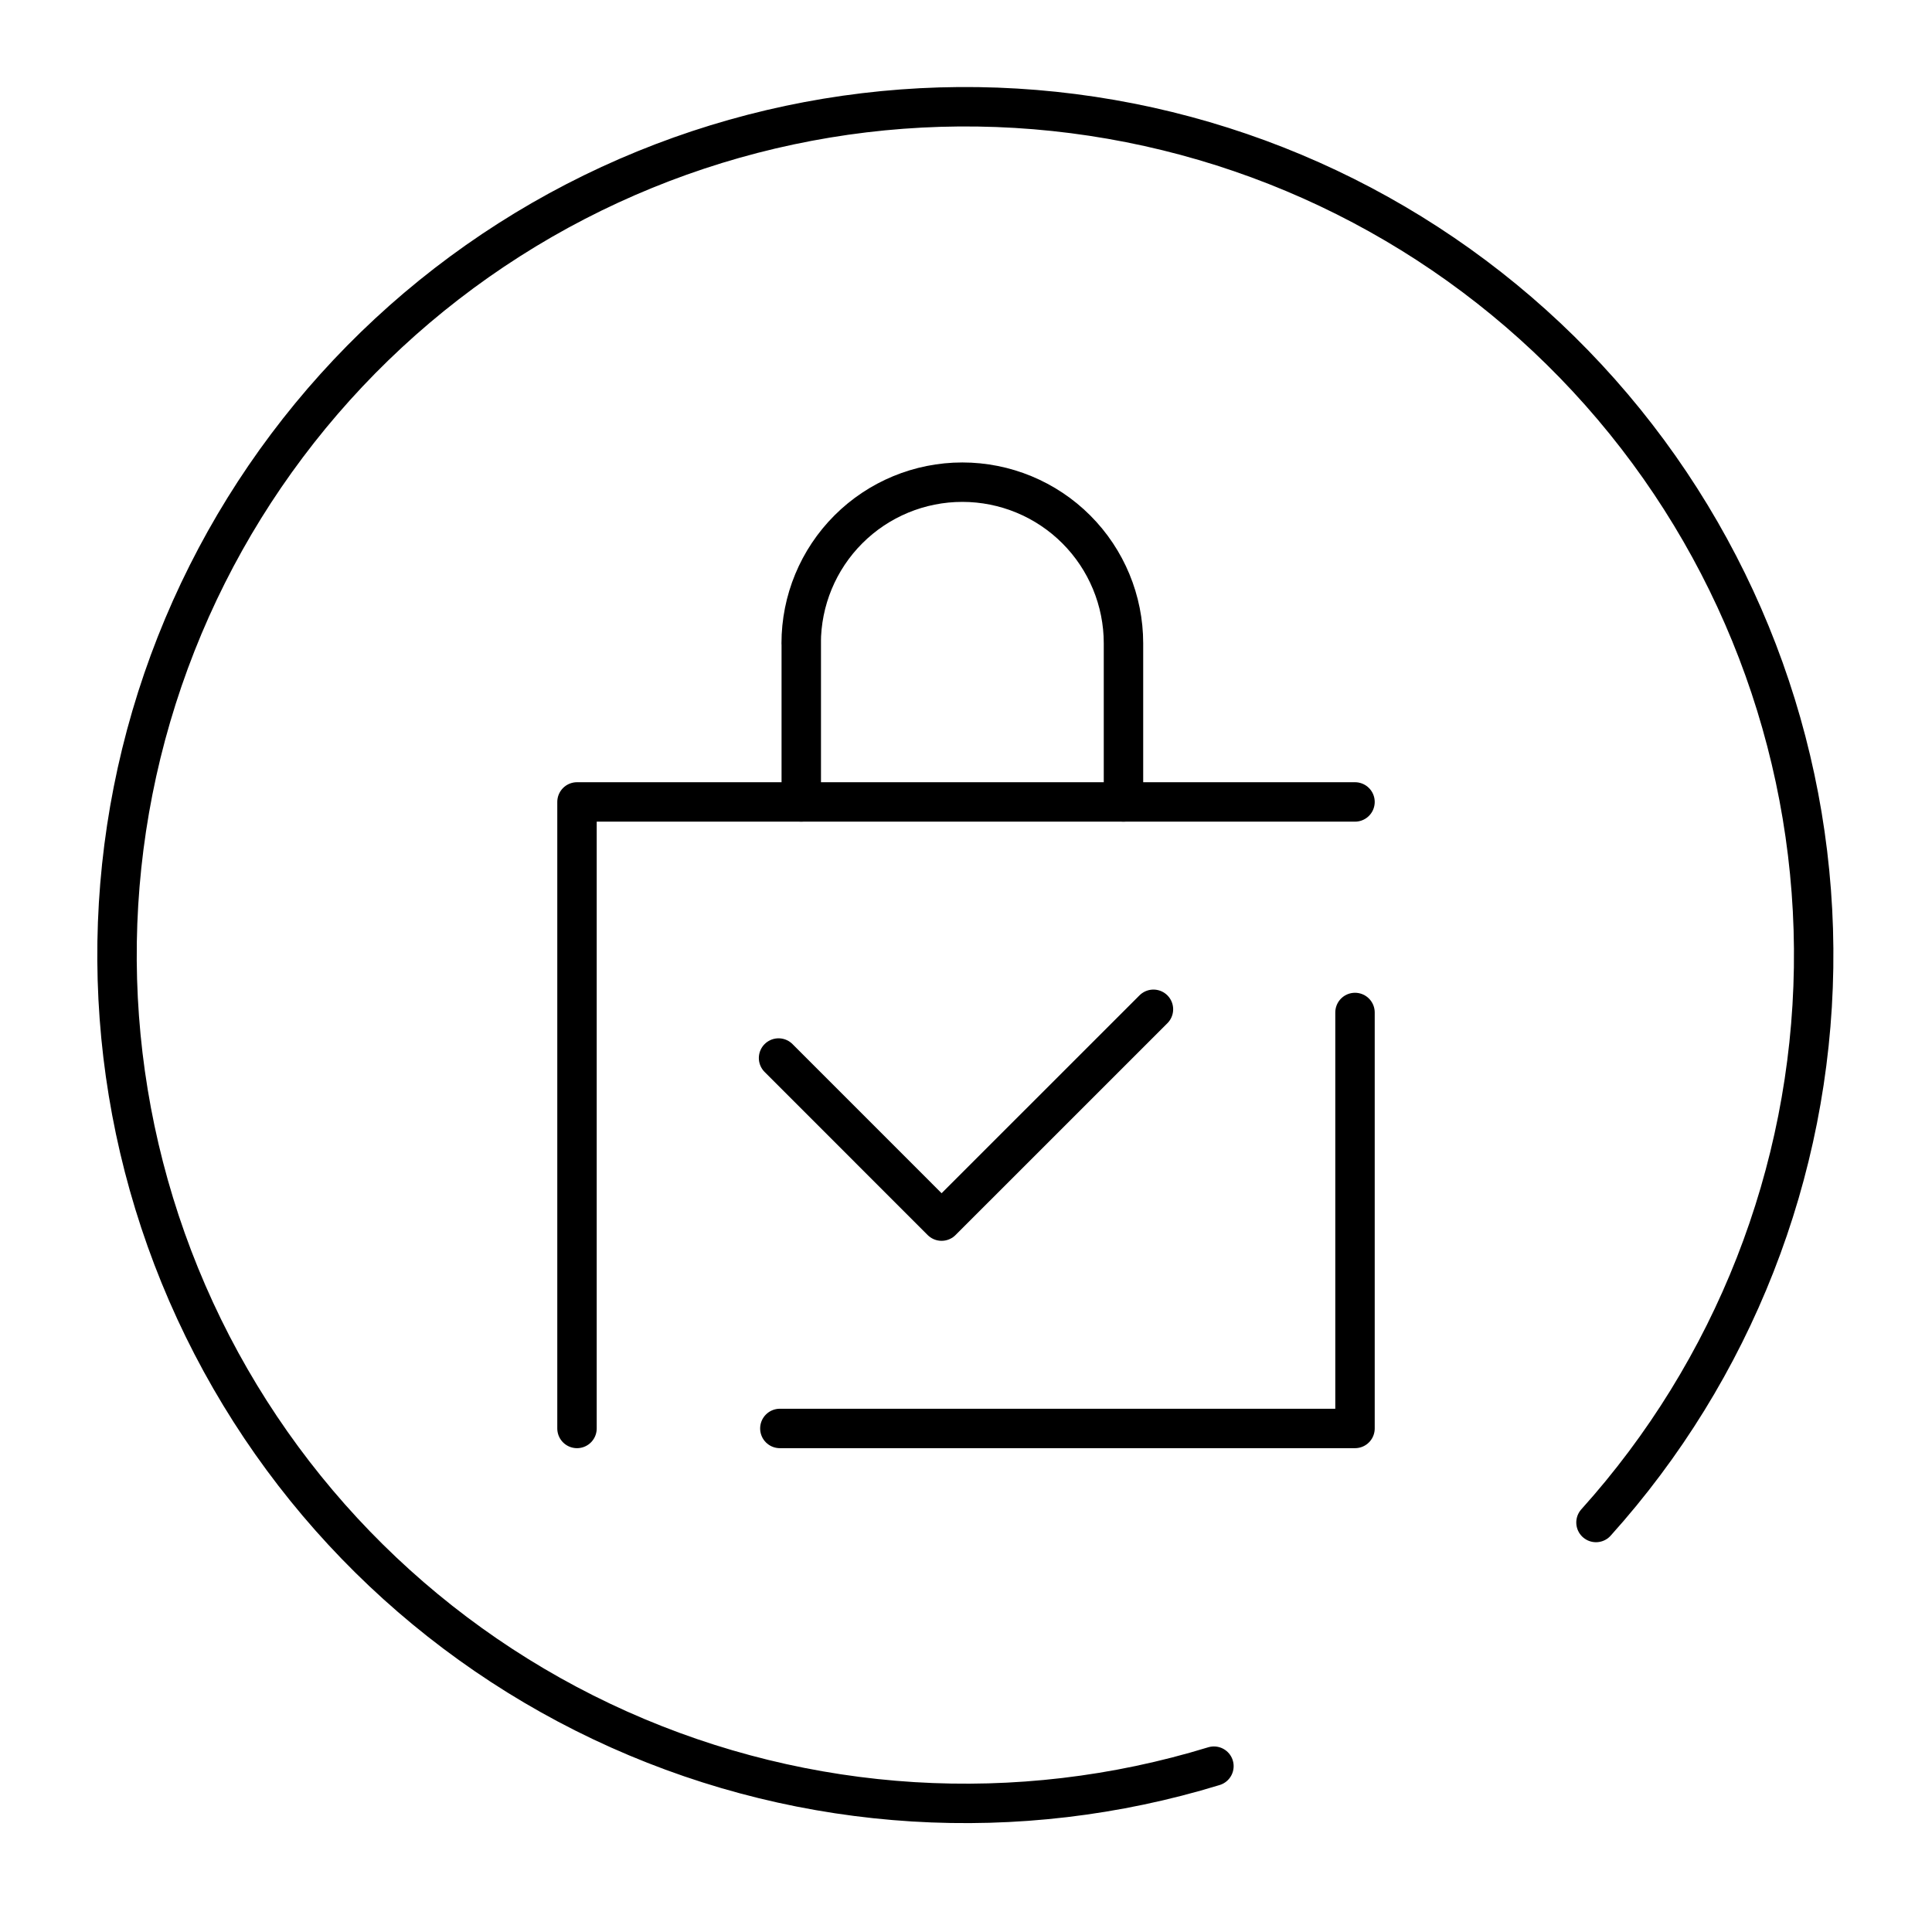 <svg width="49" height="49" viewBox="0 0 49 49" fill="none" xmlns="http://www.w3.org/2000/svg">
<path d="M14.634 36.229V20.339H34.366M19.779 36.229H34.366V25.679" stroke="black" stroke-linecap="round" stroke-linejoin="round"/>
<path d="M19.746 26.834L23.881 30.97L29.254 25.598M20.32 16.316C20.32 15.232 20.751 14.192 21.517 13.426C22.284 12.659 23.323 12.229 24.407 12.229C25.491 12.229 26.53 12.659 27.297 13.426C28.063 14.192 28.494 15.232 28.494 16.316V20.338M20.322 16.23V20.338" stroke="black" stroke-linecap="round" stroke-linejoin="round"/>
<path d="M30.788 44.794C25.812 46.319 20.453 45.989 15.702 43.865C10.951 41.741 7.131 37.967 4.949 33.242C2.768 28.517 2.373 23.162 3.837 18.168C5.302 13.174 8.526 8.881 12.914 6.082C17.302 3.284 22.555 2.171 27.701 2.949C32.846 3.727 37.535 6.343 40.9 10.314C44.264 14.284 46.075 19.34 45.997 24.543C45.92 29.747 43.959 34.746 40.478 38.614" stroke="black" stroke-linecap="round" stroke-linejoin="round"/>
</svg>

